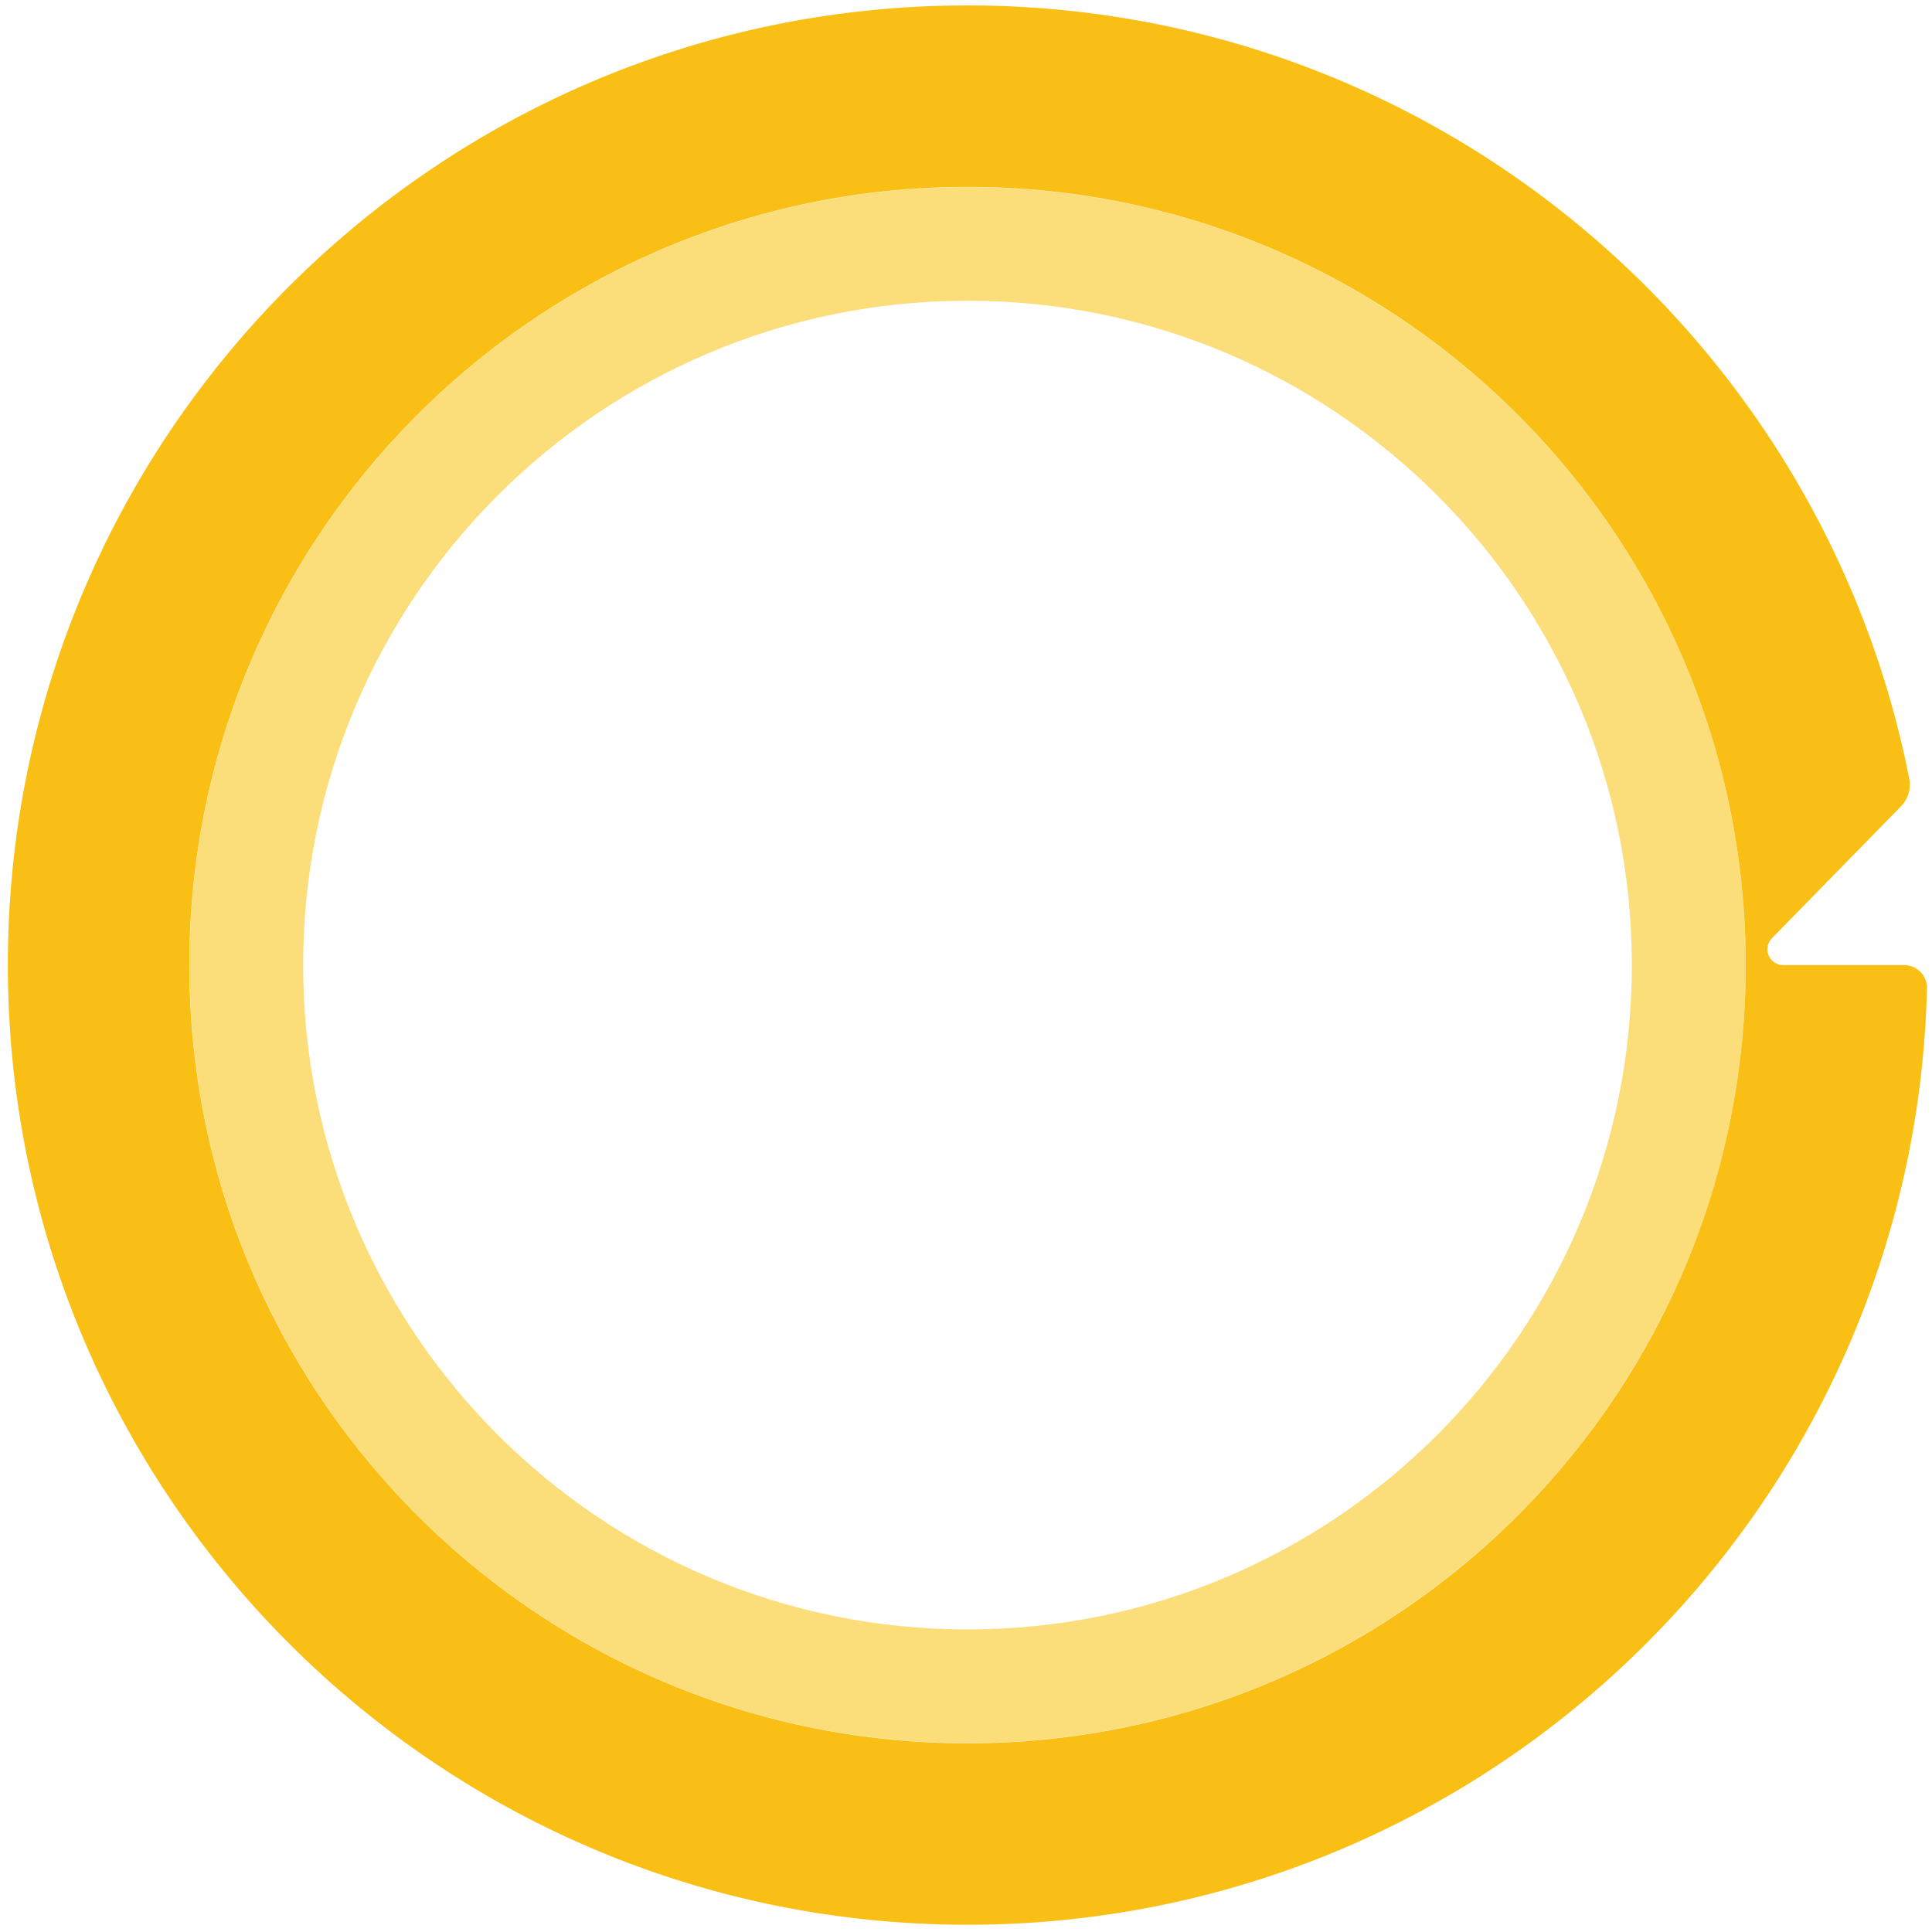 <svg id="Layer_1" data-name="Layer 1" xmlns="http://www.w3.org/2000/svg" viewBox="0 0 885.81 885.81"><defs><style>.cls-1{fill:#fbdd79;}.cls-2{fill:#fabf14;}</style></defs><title>sunfuel</title><path class="cls-1" d="M443.59,85.79c-197,0-356.7,159.7-356.7,356.7s159.7,356.7,356.7,356.7,356.8-159.7,356.8-356.7S640.59,85.79,443.59,85.79Zm0,661.3c-168.2,0-304.6-136.4-304.6-304.6s136.4-304.6,304.6-304.6,304.6,136.4,304.6,304.6S611.89,747.09,443.59,747.09Z"/><path class="cls-2" d="M873,442.49h-55.4a7.24,7.24,0,0,1-5.2-12.3l59.3-60.6a14.15,14.15,0,0,0,3.7-12.4c-39.7-202.1-217.9-354.7-431.8-354.7-243,0-440,197-440,440,0,242.8,197.2,440,440,440,239.4,0,434.2-191.3,439.9-429.3A10.48,10.48,0,0,0,873,442.49Zm-429.4,356.8c-197,0-356.8-159.8-356.8-356.8s159.8-356.8,356.8-356.8,356.8,159.7,356.8,356.8S640.69,799.29,443.59,799.29Z"/></svg>